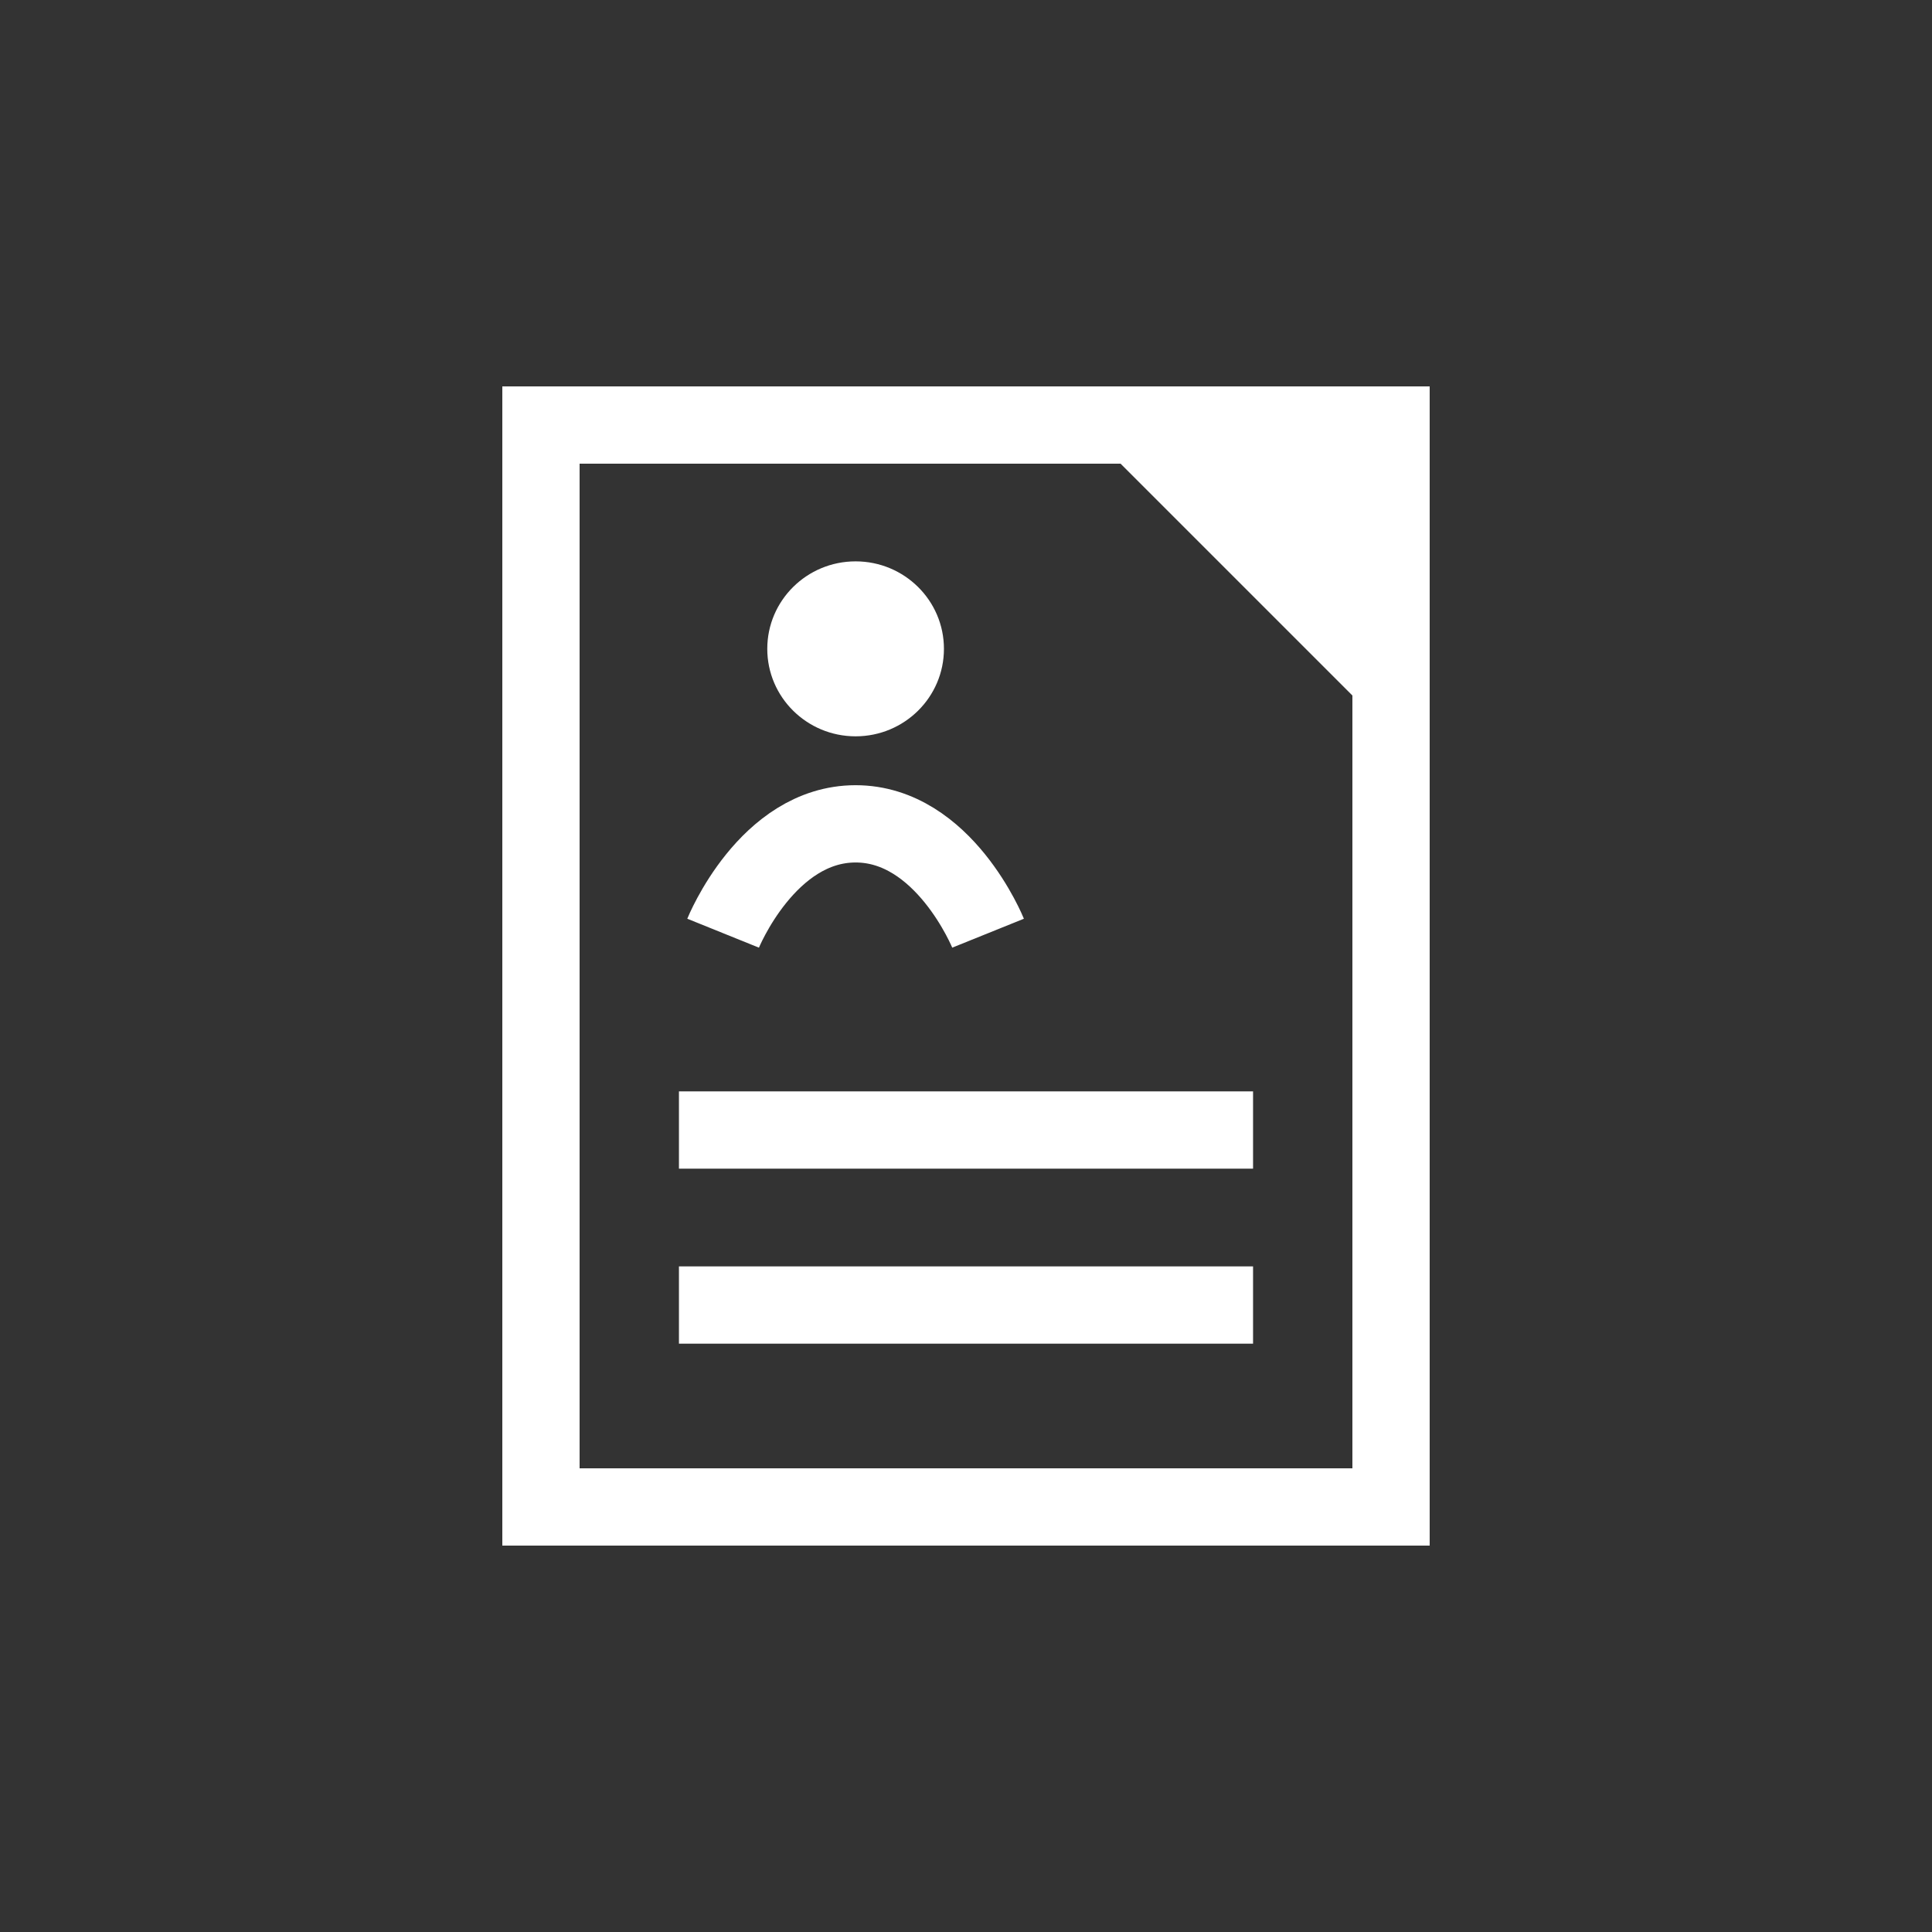 <svg width="50" xmlns="http://www.w3.org/2000/svg" height="50" fill="none"><rect width="100%" height="100%" fill="#333333" stroke="none"/><defs><clipPath id="a" class="frame-clip frame-clip-def"><rect rx="0" ry="0" width="50" height="50"/></clipPath></defs><g clip-path="url(#a)"><g class="fills"><rect rx="0" ry="0" width="50" height="50" class="frame-background"/></g><g class="frame-children"><rect rx="0" ry="0" x="13" y="10" width="24" height="30" class="fills"/><g class="strokes"><g class="inner-stroke-shape"><defs><clipPath id="f"><use href="#e"/></clipPath><rect rx="0" ry="0" x="13" y="10" width="24" height="30" id="e" style="fill: none; stroke-width: 4; stroke: rgb(255, 255, 255); stroke-opacity: 1;"/></defs><use href="#e" clip-path="url('#f')"/></g></g><path d="M17.571 29.245h14.858" class="fills"/><g class="strokes"><path d="M17.571 29.245h14.858" style="fill: none; stroke-width: 2; stroke: rgb(255, 255, 255); stroke-opacity: 1;" class="stroke-shape"/></g><path d="M17.571 33.774h14.858" class="fills"/><g class="strokes"><path d="M17.571 33.774h14.858" style="fill: none; stroke-width: 2; stroke: rgb(255, 255, 255); stroke-opacity: 1;" class="stroke-shape"/></g><path d="M18.714 24.151s1.143-2.83 3.429-2.83c2.286 0 3.428 2.83 3.428 2.83m-3.428-2.83" class="fills"/><g class="strokes"><path d="M18.714 24.151s1.143-2.83 3.429-2.83c2.286 0 3.428 2.83 3.428 2.83m-3.428-2.83" style="fill: none; stroke-width: 2; stroke: rgb(255, 255, 255); stroke-opacity: 1;" class="stroke-shape"/></g><ellipse cx="22.143" cy="16.792" rx="2.286" ry="2.264" style="fill: rgb(255, 255, 255); fill-opacity: 1;" class="fills"/><path d="M27 10h10v10L27 10Z" style="fill: rgb(255, 255, 255); fill-opacity: 1;" class="fills"/></g></g></svg>